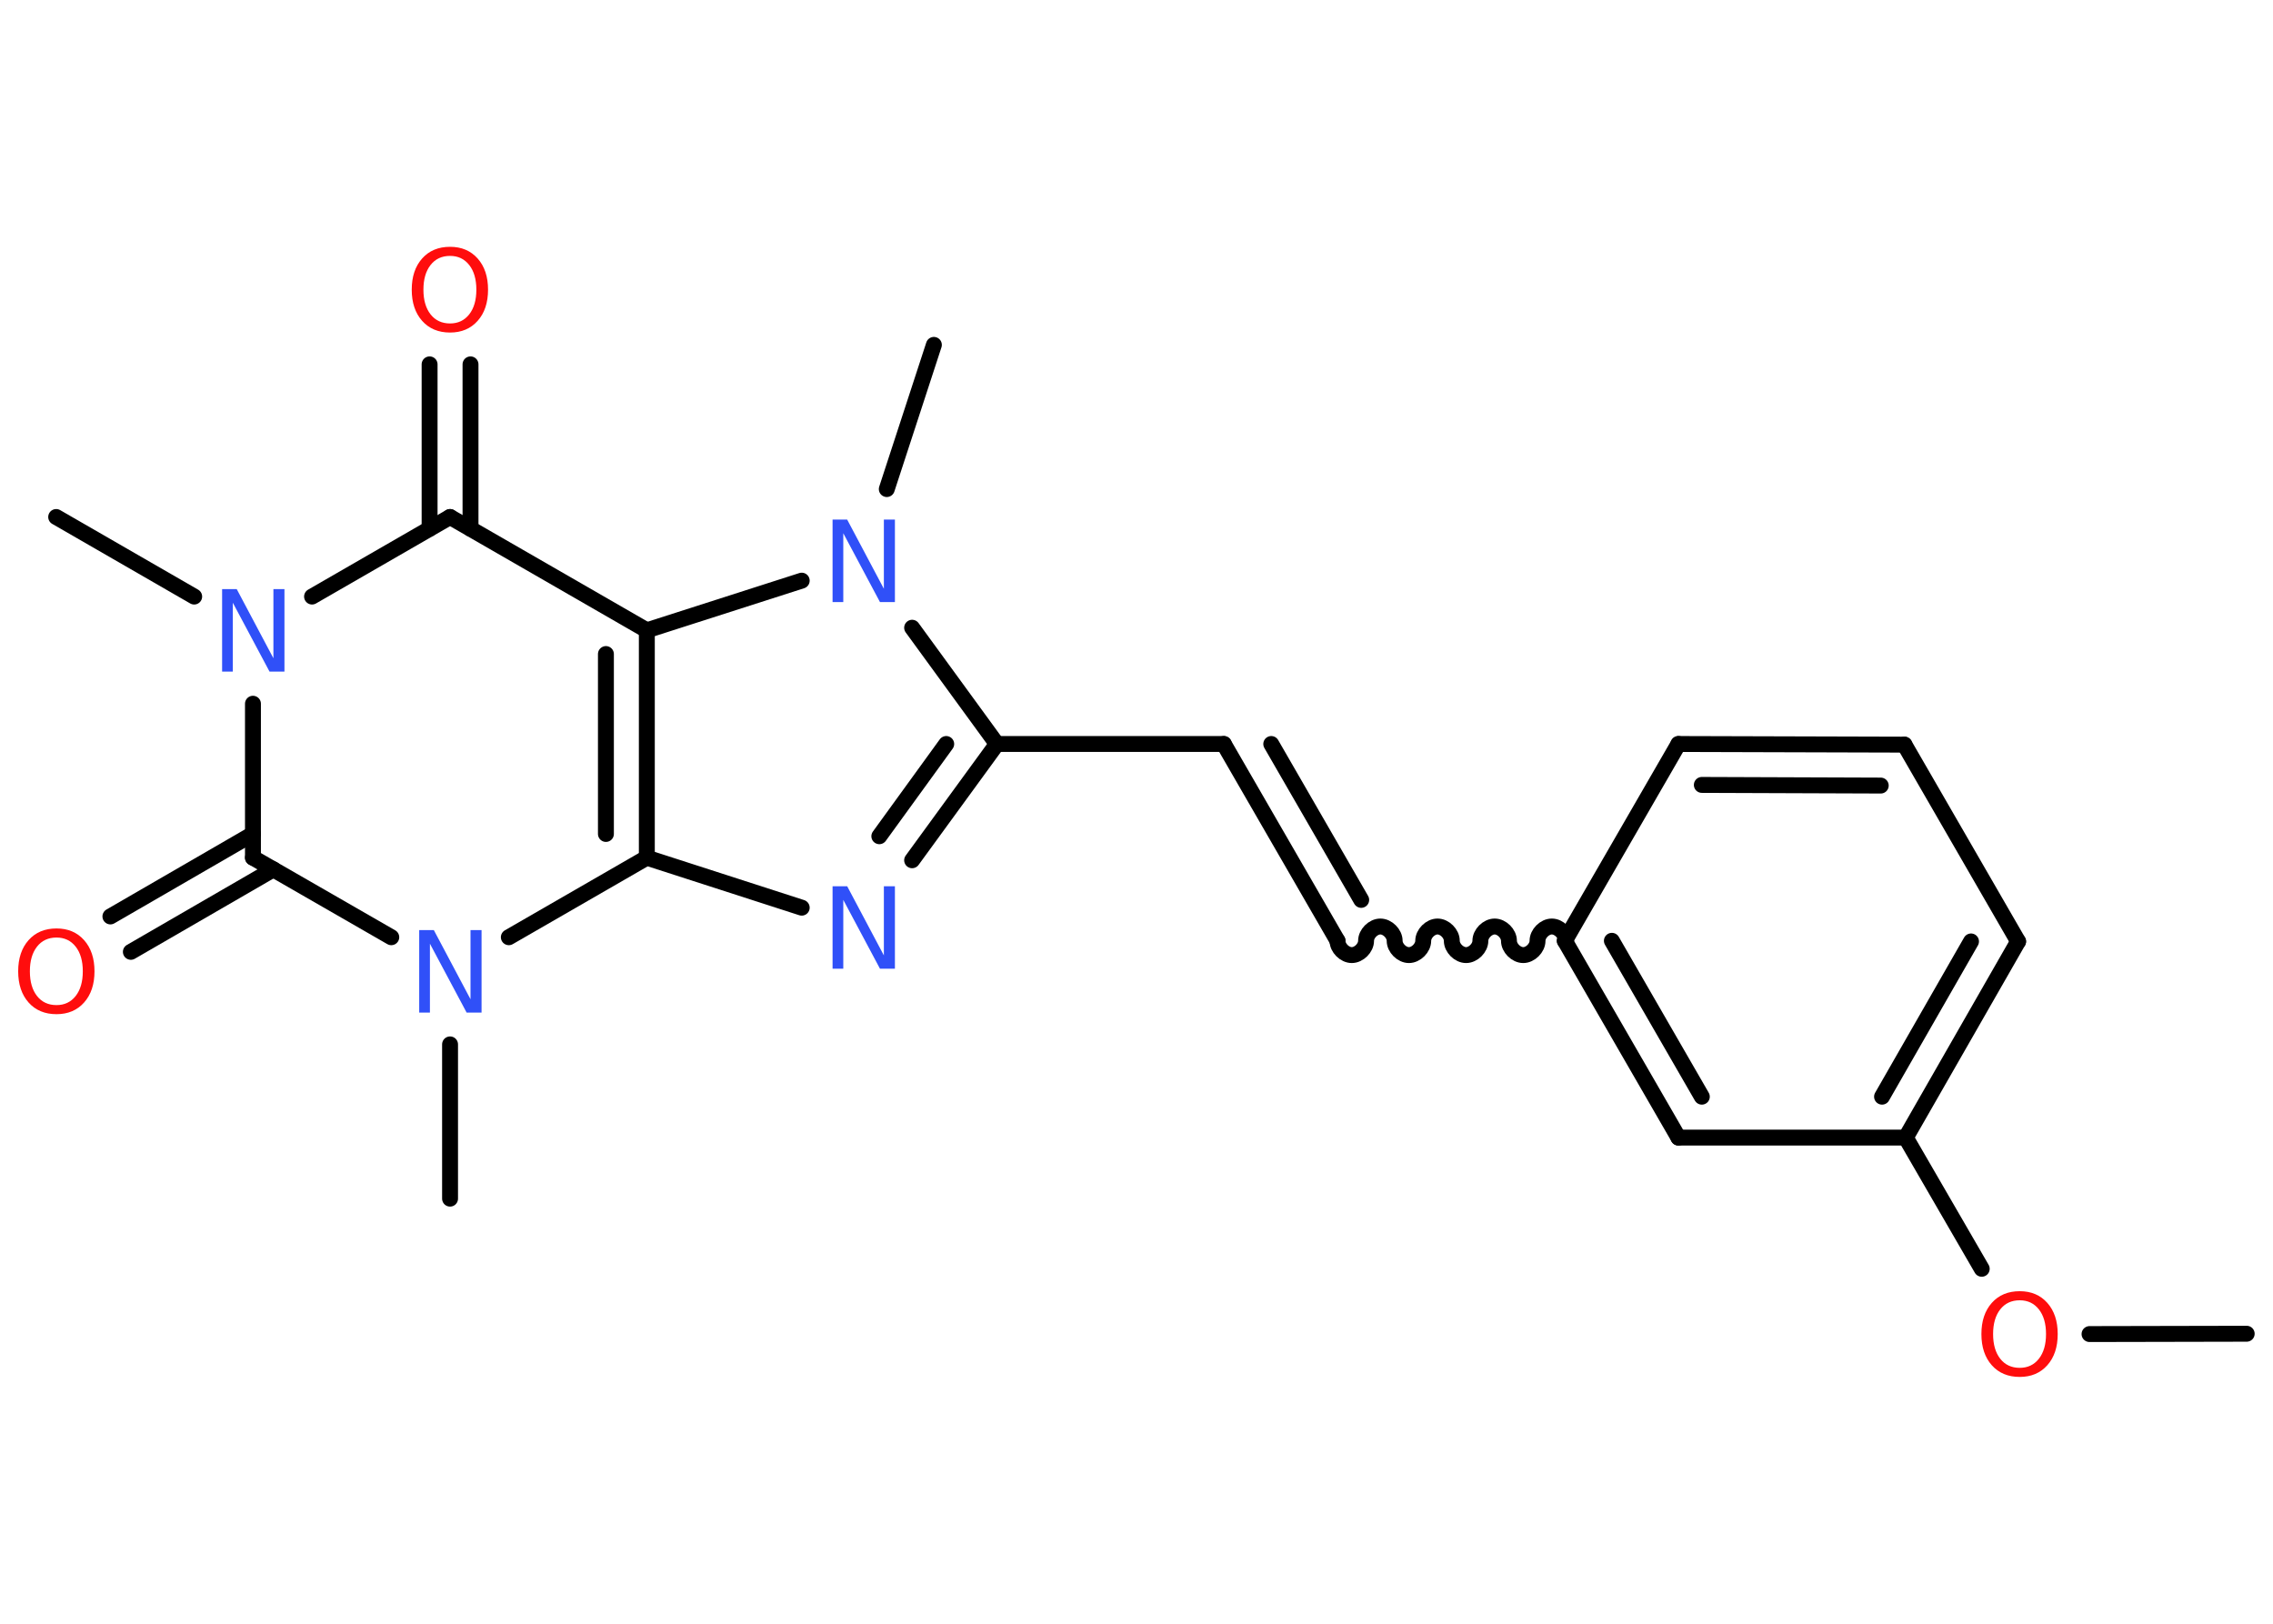 <?xml version='1.0' encoding='UTF-8'?>
<!DOCTYPE svg PUBLIC "-//W3C//DTD SVG 1.1//EN" "http://www.w3.org/Graphics/SVG/1.1/DTD/svg11.dtd">
<svg version='1.2' xmlns='http://www.w3.org/2000/svg' xmlns:xlink='http://www.w3.org/1999/xlink' width='70.0mm' height='50.0mm' viewBox='0 0 70.0 50.0'>
  <desc>Generated by the Chemistry Development Kit (http://github.com/cdk)</desc>
  <g stroke-linecap='round' stroke-linejoin='round' stroke='#000000' stroke-width='.49' fill='#3050F8'>
    <rect x='.0' y='.0' width='70.0' height='50.0' fill='#FFFFFF' stroke='none'/>
    <g id='mol1' class='mol'>
      <line id='mol1bnd1' class='bond' x1='69.19' y1='41.07' x2='64.35' y2='41.08'/>
      <line id='mol1bnd2' class='bond' x1='61.03' y1='39.07' x2='58.69' y2='35.03'/>
      <g id='mol1bnd3' class='bond'>
        <line x1='58.69' y1='35.03' x2='62.15' y2='28.99'/>
        <line x1='57.96' y1='33.77' x2='60.7' y2='28.99'/>
      </g>
      <line id='mol1bnd4' class='bond' x1='62.15' y1='28.99' x2='58.65' y2='22.93'/>
      <g id='mol1bnd5' class='bond'>
        <line x1='58.65' y1='22.93' x2='51.69' y2='22.91'/>
        <line x1='57.92' y1='24.19' x2='52.41' y2='24.17'/>
      </g>
      <line id='mol1bnd6' class='bond' x1='51.69' y1='22.91' x2='48.19' y2='28.97'/>
      <path id='mol1bnd7' class='bond' d='M41.19 28.97c.0 .22 .22 .44 .44 .44c.22 .0 .44 -.22 .44 -.44c.0 -.22 .22 -.44 .44 -.44c.22 .0 .44 .22 .44 .44c.0 .22 .22 .44 .44 .44c.22 .0 .44 -.22 .44 -.44c.0 -.22 .22 -.44 .44 -.44c.22 .0 .44 .22 .44 .44c.0 .22 .22 .44 .44 .44c.22 .0 .44 -.22 .44 -.44c.0 -.22 .22 -.44 .44 -.44c.22 .0 .44 .22 .44 .44c.0 .22 .22 .44 .44 .44c.22 .0 .44 -.22 .44 -.44c.0 -.22 .22 -.44 .44 -.44c.22 .0 .44 .22 .44 .44' fill='none' stroke='#000000' stroke-width='.49'/>
      <g id='mol1bnd8' class='bond'>
        <line x1='41.19' y1='28.97' x2='37.69' y2='22.91'/>
        <line x1='41.92' y1='27.71' x2='39.15' y2='22.91'/>
      </g>
      <line id='mol1bnd9' class='bond' x1='37.69' y1='22.91' x2='30.7' y2='22.91'/>
      <g id='mol1bnd10' class='bond'>
        <line x1='28.09' y1='26.49' x2='30.7' y2='22.91'/>
        <line x1='27.08' y1='25.75' x2='29.14' y2='22.91'/>
      </g>
      <line id='mol1bnd11' class='bond' x1='24.69' y1='27.95' x2='19.92' y2='26.41'/>
      <g id='mol1bnd12' class='bond'>
        <line x1='19.92' y1='26.41' x2='19.92' y2='19.41'/>
        <line x1='18.66' y1='25.68' x2='18.66' y2='20.14'/>
      </g>
      <line id='mol1bnd13' class='bond' x1='19.92' y1='19.41' x2='13.86' y2='15.92'/>
      <g id='mol1bnd14' class='bond'>
        <line x1='13.23' y1='16.28' x2='13.23' y2='11.22'/>
        <line x1='14.49' y1='16.28' x2='14.49' y2='11.22'/>
      </g>
      <line id='mol1bnd15' class='bond' x1='13.86' y1='15.92' x2='9.61' y2='18.37'/>
      <line id='mol1bnd16' class='bond' x1='5.98' y1='18.37' x2='1.73' y2='15.92'/>
      <line id='mol1bnd17' class='bond' x1='7.79' y1='21.67' x2='7.79' y2='26.41'/>
      <g id='mol1bnd18' class='bond'>
        <line x1='8.42' y1='26.77' x2='4.03' y2='29.31'/>
        <line x1='7.79' y1='25.68' x2='3.4' y2='28.22'/>
      </g>
      <line id='mol1bnd19' class='bond' x1='7.79' y1='26.41' x2='12.05' y2='28.86'/>
      <line id='mol1bnd20' class='bond' x1='19.92' y1='26.41' x2='15.67' y2='28.86'/>
      <line id='mol1bnd21' class='bond' x1='13.86' y1='32.16' x2='13.86' y2='36.91'/>
      <line id='mol1bnd22' class='bond' x1='19.92' y1='19.41' x2='24.69' y2='17.88'/>
      <line id='mol1bnd23' class='bond' x1='30.7' y1='22.91' x2='28.09' y2='19.33'/>
      <line id='mol1bnd24' class='bond' x1='27.31' y1='15.06' x2='28.76' y2='10.62'/>
      <g id='mol1bnd25' class='bond'>
        <line x1='48.19' y1='28.97' x2='51.69' y2='35.03'/>
        <line x1='49.64' y1='28.97' x2='52.41' y2='33.77'/>
      </g>
      <line id='mol1bnd26' class='bond' x1='58.69' y1='35.03' x2='51.69' y2='35.03'/>
      <path id='mol1atm2' class='atom' d='M62.2 40.04q-.38 .0 -.6 .28q-.22 .28 -.22 .76q.0 .48 .22 .76q.22 .28 .6 .28q.37 .0 .59 -.28q.22 -.28 .22 -.76q.0 -.48 -.22 -.76q-.22 -.28 -.59 -.28zM62.2 39.76q.53 .0 .85 .36q.32 .36 .32 .96q.0 .6 -.32 .96q-.32 .36 -.85 .36q-.54 .0 -.86 -.36q-.32 -.36 -.32 -.96q.0 -.6 .32 -.96q.32 -.36 .86 -.36z' stroke='none' fill='#FF0D0D'/>
      <path id='mol1atm11' class='atom' d='M25.63 27.29h.46l1.13 2.13v-2.13h.34v2.54h-.46l-1.13 -2.12v2.12h-.33v-2.54z' stroke='none'/>
      <path id='mol1atm15' class='atom' d='M13.86 7.88q-.38 .0 -.6 .28q-.22 .28 -.22 .76q.0 .48 .22 .76q.22 .28 .6 .28q.37 .0 .59 -.28q.22 -.28 .22 -.76q.0 -.48 -.22 -.76q-.22 -.28 -.59 -.28zM13.86 7.6q.53 .0 .85 .36q.32 .36 .32 .96q.0 .6 -.32 .96q-.32 .36 -.85 .36q-.54 .0 -.86 -.36q-.32 -.36 -.32 -.96q.0 -.6 .32 -.96q.32 -.36 .86 -.36z' stroke='none' fill='#FF0D0D'/>
      <path id='mol1atm16' class='atom' d='M6.83 18.14h.46l1.13 2.13v-2.13h.34v2.54h-.46l-1.13 -2.12v2.12h-.33v-2.54z' stroke='none'/>
      <path id='mol1atm19' class='atom' d='M1.74 28.87q-.38 .0 -.6 .28q-.22 .28 -.22 .76q.0 .48 .22 .76q.22 .28 .6 .28q.37 .0 .59 -.28q.22 -.28 .22 -.76q.0 -.48 -.22 -.76q-.22 -.28 -.59 -.28zM1.74 28.59q.53 .0 .85 .36q.32 .36 .32 .96q.0 .6 -.32 .96q-.32 .36 -.85 .36q-.54 .0 -.86 -.36q-.32 -.36 -.32 -.96q.0 -.6 .32 -.96q.32 -.36 .86 -.36z' stroke='none' fill='#FF0D0D'/>
      <path id='mol1atm20' class='atom' d='M12.9 28.64h.46l1.13 2.13v-2.13h.34v2.54h-.46l-1.13 -2.12v2.12h-.33v-2.54z' stroke='none'/>
      <path id='mol1atm22' class='atom' d='M25.63 16.0h.46l1.13 2.13v-2.13h.34v2.54h-.46l-1.13 -2.12v2.12h-.33v-2.54z' stroke='none'/>
    </g>
  </g>
</svg>
